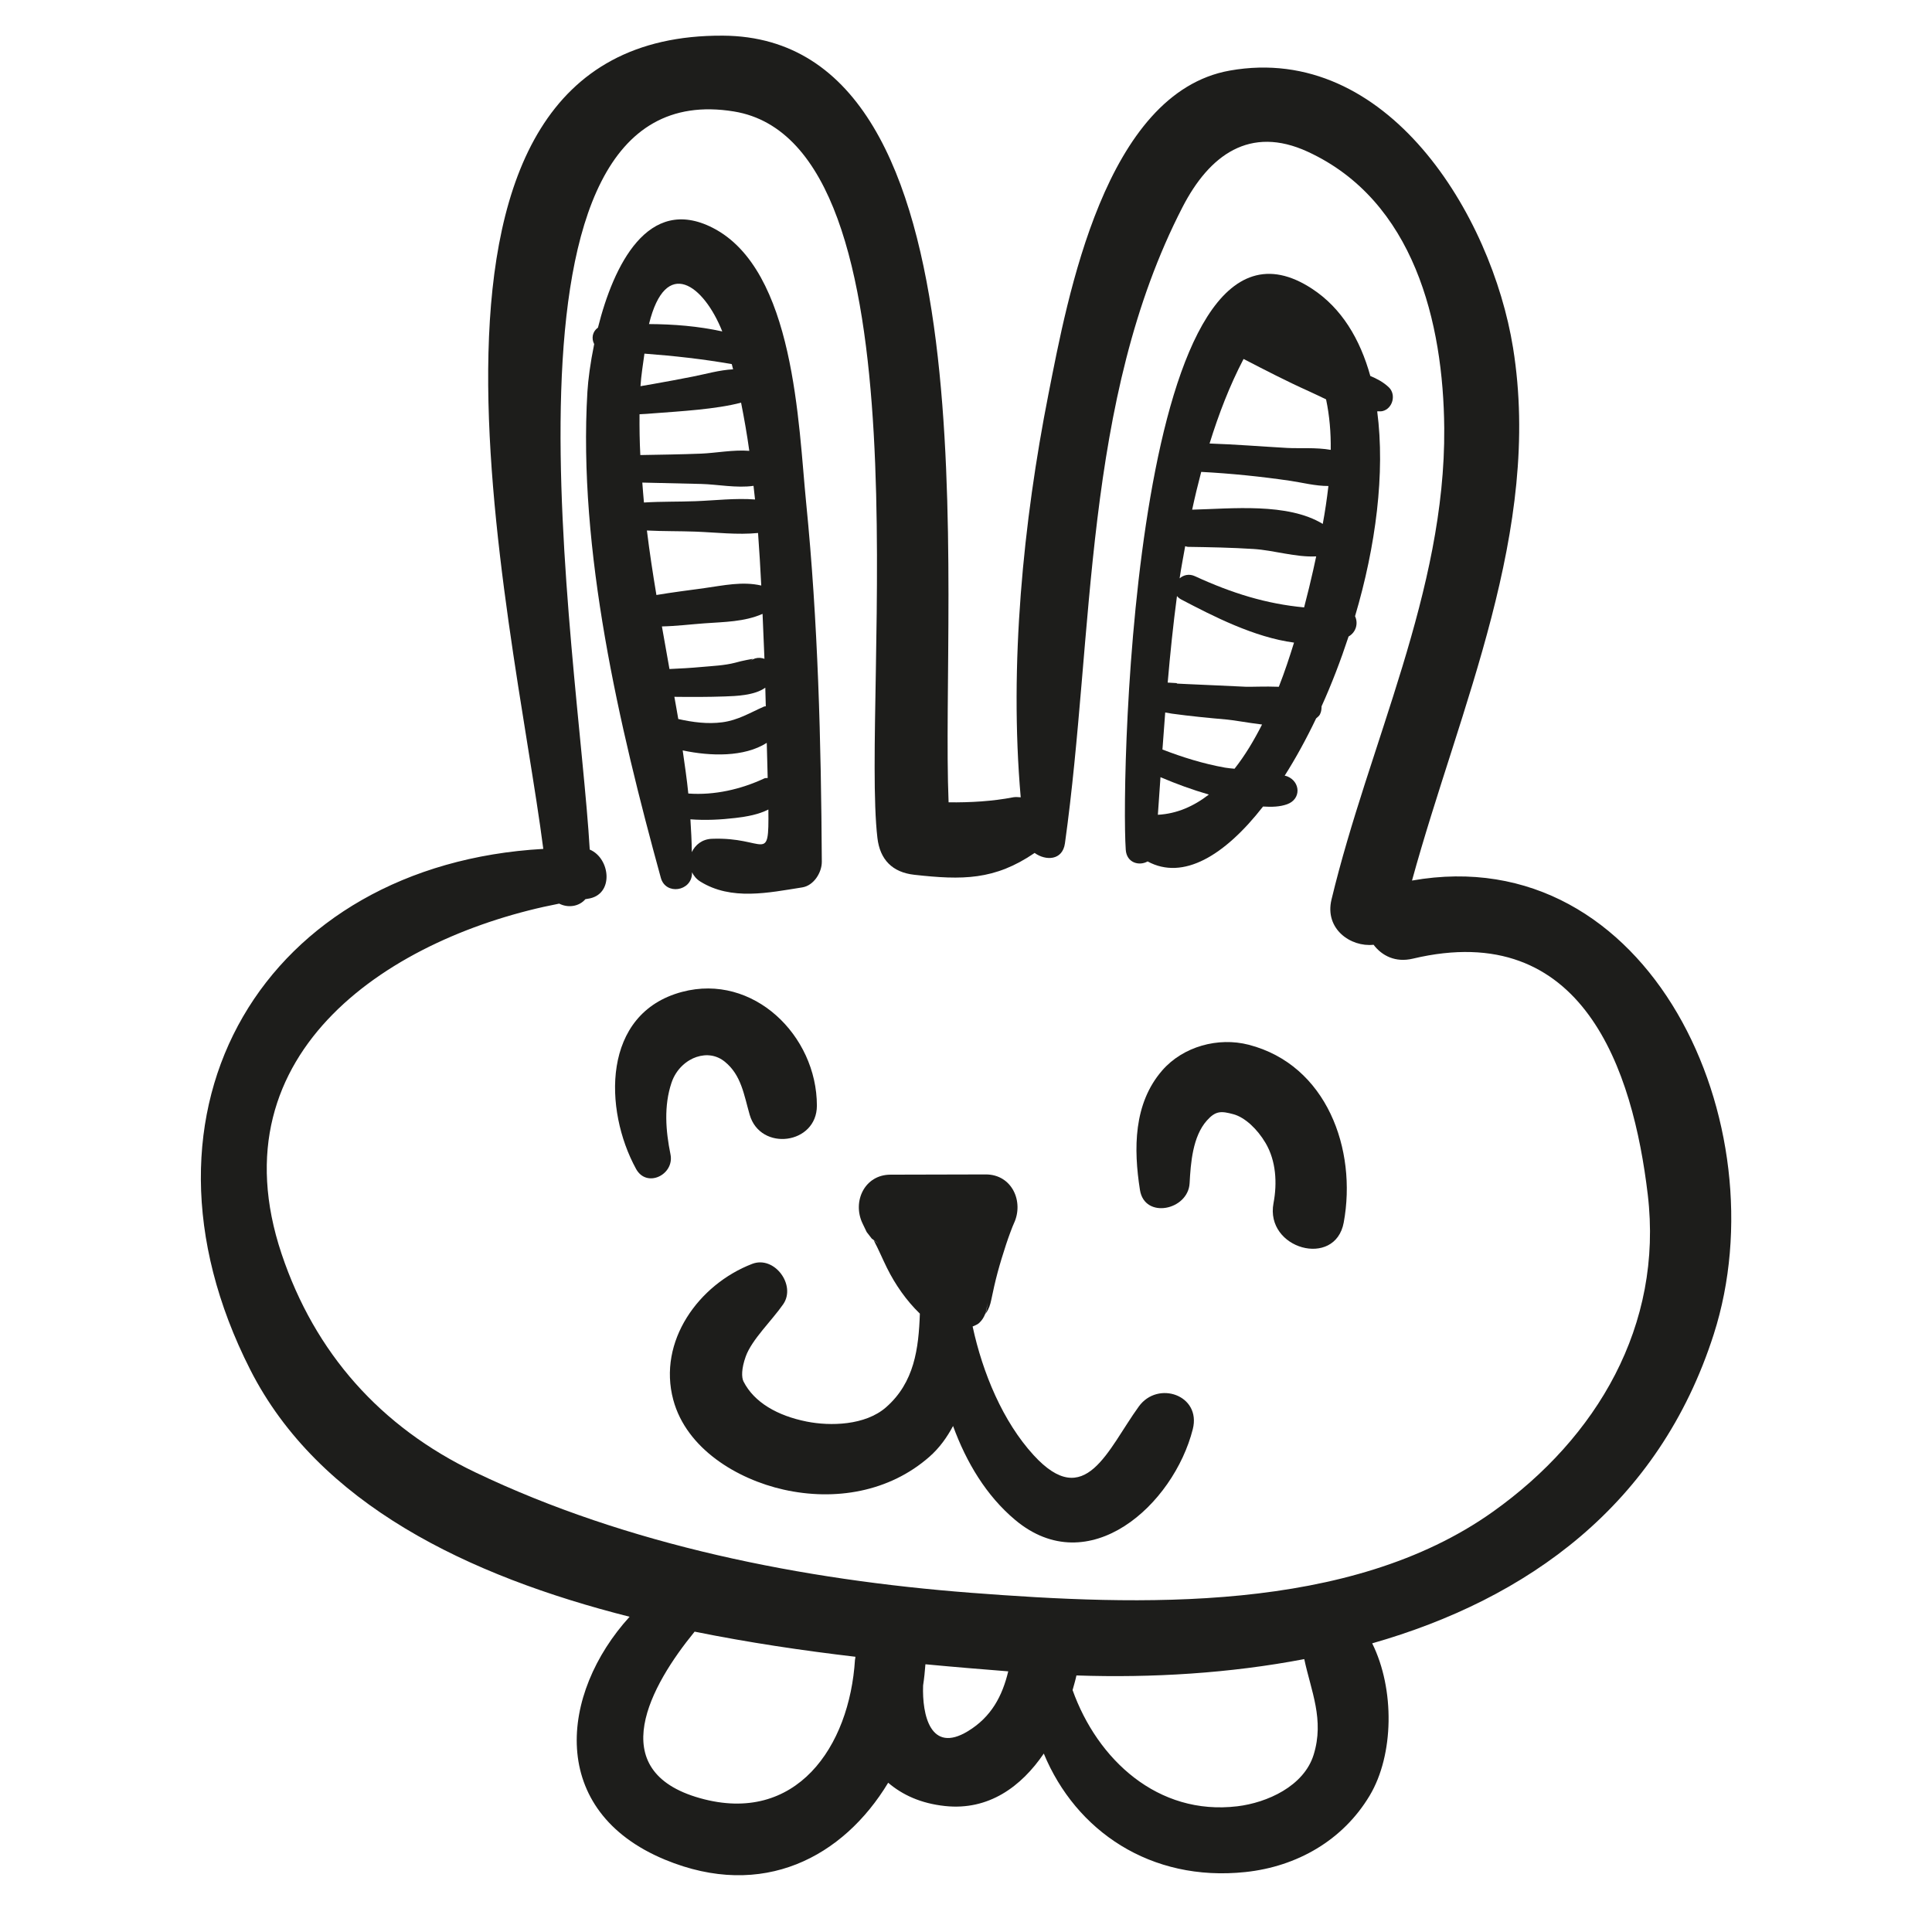 <?xml version="1.0" encoding="utf-8"?>
<!-- Generator: Adobe Illustrator 17.0.0, SVG Export Plug-In . SVG Version: 6.00 Build 0)  -->
<!DOCTYPE svg PUBLIC "-//W3C//DTD SVG 1.1//EN" "http://www.w3.org/Graphics/SVG/1.1/DTD/svg11.dtd">
<svg version="1.1" id="Capa_1" xmlns="http://www.w3.org/2000/svg" xmlns:xlink="http://www.w3.org/1999/xlink" x="0px" y="0px"
	 width="200px" height="200px" viewBox="0 0 200 200" enable-background="new 0 0 200 200" xml:space="preserve">
<g>
	<path fill="#1D1D1B" d="M146.17,91.155c4.917-17.926,13.507-36.279,10.459-55.157c-2.221-13.756-13.027-31.581-29.315-28.693
		c-12.943,2.295-16.801,23.475-18.777,33.486c-2.613,13.242-4.075,28.038-2.873,41.746c-0.245-0.012-0.481-0.046-0.745-0.007
		c-2.223,0.429-4.467,0.549-6.721,0.528c-0.89-21.589,5.179-79.203-23.358-79.367C38.058,3.48,53.09,63.384,56.242,87.878
		c-28.642,1.609-44.138,26.719-30.339,53.909c7.068,13.927,22.585,21.356,39.272,25.579c-7.228,7.947-8.513,20.104,3.668,25.148
		c10.134,4.197,18.468-0.288,23.101-7.966c1.462,1.247,3.355,2.14,5.885,2.411c4.507,0.483,7.891-2.004,10.224-5.431
		c3.31,8.004,11.048,13.306,20.872,12.265c5.331-0.565,10.088-3.275,12.863-7.914c2.52-4.213,2.612-11.021,0.261-15.762
		c16.036-4.578,29.675-14.273,35.356-31.988C184.357,116.446,170.794,86.803,146.17,91.155z M88.518,171.793
		c-0.003,0-0.006-0.001-0.009-0.001c-0.558,9.054-6.109,17.141-16.036,14.356c-10.093-2.831-5.079-11.726-0.566-17.241
		c5.622,1.138,11.247,1.967,16.647,2.601C88.539,171.603,88.531,171.698,88.518,171.793z M100.19,179.218
		c-3.868,2.346-4.74-1.691-4.631-4.739c0.112-0.725,0.183-1.459,0.241-2.194c3.015,0.285,5.867,0.518,8.573,0.732
		C103.763,175.555,102.639,177.732,100.19,179.218z M135.985,181.66c-1.01,3.244-4.81,4.957-7.904,5.327
		c-8.235,0.984-14.484-4.849-17.048-12.031c0.139-0.507,0.296-1.018,0.399-1.514c7.841,0.268,15.88-0.222,23.585-1.692
		C135.718,175.057,137.118,178.02,135.985,181.66z M154.573,156.474c-14.869,10.593-36.717,9.74-54.035,8.413
		c-17.419-1.335-35.534-4.911-51.345-12.477c-9.801-4.69-16.607-12.356-20.042-22.606c-7.079-21.13,11.638-32.95,28.737-36.262
		c0.903,0.464,2.046,0.318,2.713-0.461c0.082-0.012,0.166-0.031,0.248-0.042c2.746-0.379,2.358-4.185,0.2-5.093
		c-1.167-20.316-11.686-80.762,14.93-76.407c20.49,3.353,13.144,60.563,14.85,75.201c0.263,2.254,1.553,3.564,3.816,3.816
		c4.982,0.556,8.322,0.566,12.459-2.26c1.152,0.83,2.889,0.791,3.138-0.995c3.04-21.766,1.856-45.843,12.172-65.861
		c2.785-5.405,6.982-8.483,12.948-5.741c11.029,5.068,14.056,17.721,14.145,28.626c0.138,16.88-7.808,32.696-11.673,48.804
		c-0.73,3.042,1.998,4.934,4.358,4.672c0.863,1.139,2.264,1.865,4.06,1.439c17.642-4.195,22.799,11.561,24.324,24.431
		C172.179,137.218,165.311,148.824,154.573,156.474z"/>
	<path fill="#1D1D1B" d="M83.449,52.008c-0.802-8.035-1.17-24.085-9.669-28.425c-6.701-3.422-10.263,3.88-11.88,10.333
		c-0.57,0.4-0.699,1.114-0.39,1.704c-0.4,1.946-0.629,3.717-0.702,4.934c-0.98,16.37,3.286,34.622,7.602,50.321
		c0.5,1.819,3.167,1.4,3.225-0.436c0.001-0.047-0.003-0.094-0.001-0.141c0.186,0.363,0.449,0.702,0.859,0.957
		c3.213,2,7.067,1.157,10.559,0.607c1.187-0.187,2.029-1.537,2.022-2.656C85,76.777,84.685,64.383,83.449,52.008z M75.89,38.232
		c-1.405,0.069-2.849,0.494-4.164,0.751c-1.354,0.265-2.709,0.524-4.068,0.76c-0.452,0.079-0.904,0.156-1.355,0.235
		c0.07-1.131,0.26-2.248,0.409-3.37c3.016,0.228,6.01,0.552,9.034,1.083c0.002,0,0.004,0,0.006,0
		C75.795,37.873,75.844,38.052,75.89,38.232z M74.769,34.31c-2.499-0.548-5.032-0.749-7.585-0.763
		C68.915,26.475,72.863,29.522,74.769,34.31z M66.204,42.883c0.518-0.016,1.029-0.064,1.45-0.096
		c2.78-0.212,6.515-0.424,9.062-1.105c0.326,1.649,0.619,3.311,0.851,4.99c-1.634-0.134-3.502,0.228-4.981,0.287
		c-2.098,0.083-4.199,0.109-6.3,0.148C66.212,45.698,66.193,44.29,66.204,42.883z M66.492,49.957
		c2.031,0.047,4.062,0.095,6.094,0.142c1.637,0.038,3.682,0.451,5.418,0.195c0.05,0.471,0.112,0.94,0.157,1.412
		c-2.036-0.155-4.135,0.102-6.161,0.178c-1.718,0.065-3.549,0.025-5.339,0.136C66.591,51.336,66.55,50.645,66.492,49.957z
		 M67.952,61.594c-0.376-2.246-0.714-4.474-0.984-6.677c1.692,0.087,3.413,0.056,5.032,0.117c2.129,0.081,4.339,0.35,6.473,0.141
		c0.13,1.815,0.245,3.631,0.333,5.439c-1.955-0.45-3.896-0.009-5.859,0.263C71.28,61.107,69.609,61.317,67.952,61.594z
		 M68.521,64.848c1.473-0.032,2.96-0.216,4.4-0.321c2.05-0.149,4.126-0.149,6.019-0.979c0.066,1.561,0.129,3.115,0.195,4.652
		c-0.597-0.221-1.326-0.089-1.762,0.554c0.417-0.615,1.05-0.629-0.075-0.433c-0.4,0.07-0.784,0.176-1.177,0.279
		c-1.131,0.297-2.365,0.339-3.525,0.447c-1.095,0.102-2.194,0.161-3.293,0.21C69.037,67.781,68.781,66.316,68.521,64.848z
		 M69.81,72.134c1.74,0.023,3.48,0.022,5.217-0.038c1.153-0.04,3.091-0.098,4.197-0.909c0.014,0.643,0.032,1.286,0.051,1.929
		c-0.056,0.018-0.112-0.004-0.168,0.02c-1.475,0.649-2.699,1.42-4.338,1.635c-1.525,0.201-3.058-0.004-4.553-0.338
		C70.091,73.665,69.942,72.902,69.81,72.134z M70.672,77.682c2.869,0.609,6.357,0.712,8.703-0.781
		c0.024,1.212,0.075,2.423,0.095,3.635c-0.112,0.022-0.23-0.011-0.337,0.039c-2.425,1.135-5.186,1.771-7.88,1.57
		C71.109,80.661,70.88,79.171,70.672,77.682z M73.691,86.832c-1.008,0.039-1.72,0.629-2.075,1.379
		c-0.01-1.127-0.074-2.261-0.144-3.396c1.544,0.12,3.104,0.043,4.663-0.14c1.181-0.139,2.382-0.352,3.407-0.875
		C79.607,89.582,79.28,86.613,73.691,86.832z"/>
	<path fill="#1D1D1B" d="M143.764,40.087c-0.575-0.542-1.229-0.882-1.909-1.166c-1.065-3.826-2.964-7.011-6.012-9.016
		c-18.412-12.11-19.846,50.23-19.305,58.067c0.093,1.351,1.386,1.699,2.262,1.203c3.681,1.998,7.995-0.612,11.951-5.684
		c0.884,0.058,1.748,0.037,2.504-0.24c1.46-0.535,1.377-2.323,0-2.884c-0.083-0.034-0.179-0.042-0.264-0.072
		c1.145-1.803,2.238-3.8,3.254-5.925c0.143-0.132,0.312-0.244,0.397-0.418c0.158-0.325,0.16-0.579,0.167-0.836
		c1.041-2.295,1.973-4.731,2.795-7.225c0.8-0.455,1.012-1.392,0.669-2.099c2.152-7.247,3.132-14.828,2.295-21.207
		c0.182-0.023,0.361,0.018,0.543-0.026C144.182,42.305,144.559,40.837,143.764,40.087z M119.862,84.346
		c0.092-1.272,0.182-2.587,0.271-3.893c1.631,0.695,3.296,1.305,5.009,1.799C123.581,83.461,121.834,84.24,119.862,84.346z
		 M127.799,79.579c-0.335-0.033-0.676-0.058-0.994-0.115c-2.211-0.394-4.37-1.066-6.469-1.874c0.089-1.266,0.188-2.55,0.286-3.833
		c0.237,0.037,0.493,0.092,0.697,0.12c1.889,0.258,3.781,0.444,5.68,0.609c0.741,0.065,2.137,0.332,3.648,0.516
		C129.804,76.665,128.864,78.231,127.799,79.579z M132.384,71.095c-1.463-0.057-2.86,0.02-3.429-0.003
		c-2.028-0.081-4.054-0.201-6.082-0.277c-0.33-0.012-0.659-0.032-0.989-0.048c-0.051-0.007-0.068-0.052-0.122-0.054
		c-0.239-0.007-0.552-0.032-0.883-0.052c0.257-2.981,0.565-5.982,0.961-8.96c0.112,0.135,0.256,0.26,0.449,0.361
		c3.278,1.718,7.54,3.914,11.668,4.461C133.492,68.028,132.986,69.562,132.384,71.095z M135.94,59.028
		c-0.247,1.114-0.573,2.446-0.939,3.85c-3.91-0.368-7.435-1.452-11.299-3.23c-0.608-0.28-1.188-0.124-1.588,0.223
		c0.164-1.12,0.381-2.219,0.575-3.327c0.106,0.017,0.19,0.064,0.307,0.066c2.261,0.033,4.52,0.078,6.778,0.221
		c2.135,0.136,4.345,0.875,6.478,0.765C136.148,58.077,136.043,58.562,135.94,59.028z M136.932,54.236
		c-3.637-2.22-9.439-1.573-13.52-1.475c0.283-1.319,0.597-2.622,0.937-3.91c3.095,0.162,6.203,0.48,9.26,0.928
		c1.126,0.165,2.576,0.539,3.908,0.532C137.364,51.631,137.171,52.946,136.932,54.236z M133.23,46.37
		c-2.677-0.152-5.341-0.368-8.016-0.458c0.952-3.066,2.087-6.014,3.519-8.752c2.231,1.152,4.458,2.307,6.751,3.336
		c0.586,0.263,1.185,0.559,1.791,0.846c0.356,1.688,0.507,3.44,0.481,5.228C136.242,46.299,134.473,46.441,133.23,46.37z"/>
	<g>
		<path fill="#1D1D1B" d="M117.892,145.596c-3.233,4.462-5.526,10.91-10.9,5.032c-3.171-3.469-5.266-8.481-6.306-13.309
			c0.228-0.114,0.47-0.174,0.678-0.366c0.589-0.546,0.78-1.259,0.846-2.027c0,0,0.001,0.004,0.002,0.005
			c-0.022,0.597-0.154,0.969-0.245,1.158c0.031-0.053,0.039-0.08,0.109-0.173c0.287-0.384,0.436-0.859,0.532-1.322
			c0.199-0.973,0.414-1.933,0.672-2.893c0.26-0.965,0.558-1.919,0.867-2.868c0.257-0.788,0.676-1.901,0.808-2.179
			c1.066-2.249-0.188-5.084-2.914-5.077l-9.861,0.024c-2.698,0.007-3.964,2.801-2.893,5.042c0.142,0.299,0.286,0.598,0.431,0.896
			l0.521,0.674c0.829,0.628,0.9,0.692,0.214,0.192c0.495,0.93,0.902,1.913,1.37,2.857c0.859,1.73,2.005,3.376,3.402,4.726
			c-0.125,3.606-0.563,7.128-3.509,9.701c-2.148,1.876-5.756,1.959-8.197,1.474c-3.037-0.604-5.448-1.982-6.551-4.153
			c-0.212-0.418-0.223-1.318,0.229-2.583c0.627-1.753,2.716-3.728,3.88-5.411c1.368-1.977-0.912-5.064-3.212-4.179
			c-5.538,2.13-9.798,8.012-8.167,14.076c1.362,5.064,6.617,8.216,11.421,9.293c5.319,1.192,10.945,0.243,15.093-3.401
			c1.048-0.921,1.821-2.015,2.449-3.186c1.376,3.773,3.449,7.225,6.422,9.719c7.638,6.409,16.41-1.56,18.394-9.388
			C124.372,144.422,119.864,142.875,117.892,145.596z"/>
		<path fill="#1D1D1B" d="M101.967,136.09C101.879,136.24,101.888,136.253,101.967,136.09L101.967,136.09z"/>
	</g>
	<path fill="#1D1D1B" d="M129.264,108.152c-3.155-0.815-6.79,0.176-8.946,2.652c-2.991,3.436-2.978,8.13-2.311,12.378
		c0.479,3.054,4.991,2.098,5.141-0.696c0.112-2.1,0.316-4.835,1.784-6.486c0.908-1.022,1.478-1,2.753-0.655
		c1.195,0.323,2.48,1.545,3.326,2.979c1.09,1.848,1.215,4.153,0.823,6.22c-0.902,4.756,6.391,6.774,7.269,2.004
		C140.49,119.01,137.36,110.244,129.264,108.152z"/>
	<path fill="#1D1D1B" d="M70.618,102.677c-8.356,2.211-8.126,12.219-4.774,18.329c1.111,2.026,3.991,0.588,3.565-1.503
		c-0.498-2.443-0.698-5.023,0.105-7.417c0.502-1.495,1.646-2.356,2.583-2.666c1.071-0.355,2.104-0.188,2.94,0.492
		c1.701,1.382,1.972,3.408,2.567,5.48c1.104,3.84,6.963,3.093,6.96-0.942C84.561,107.192,77.974,100.731,70.618,102.677z"/>
</g>
</svg>
